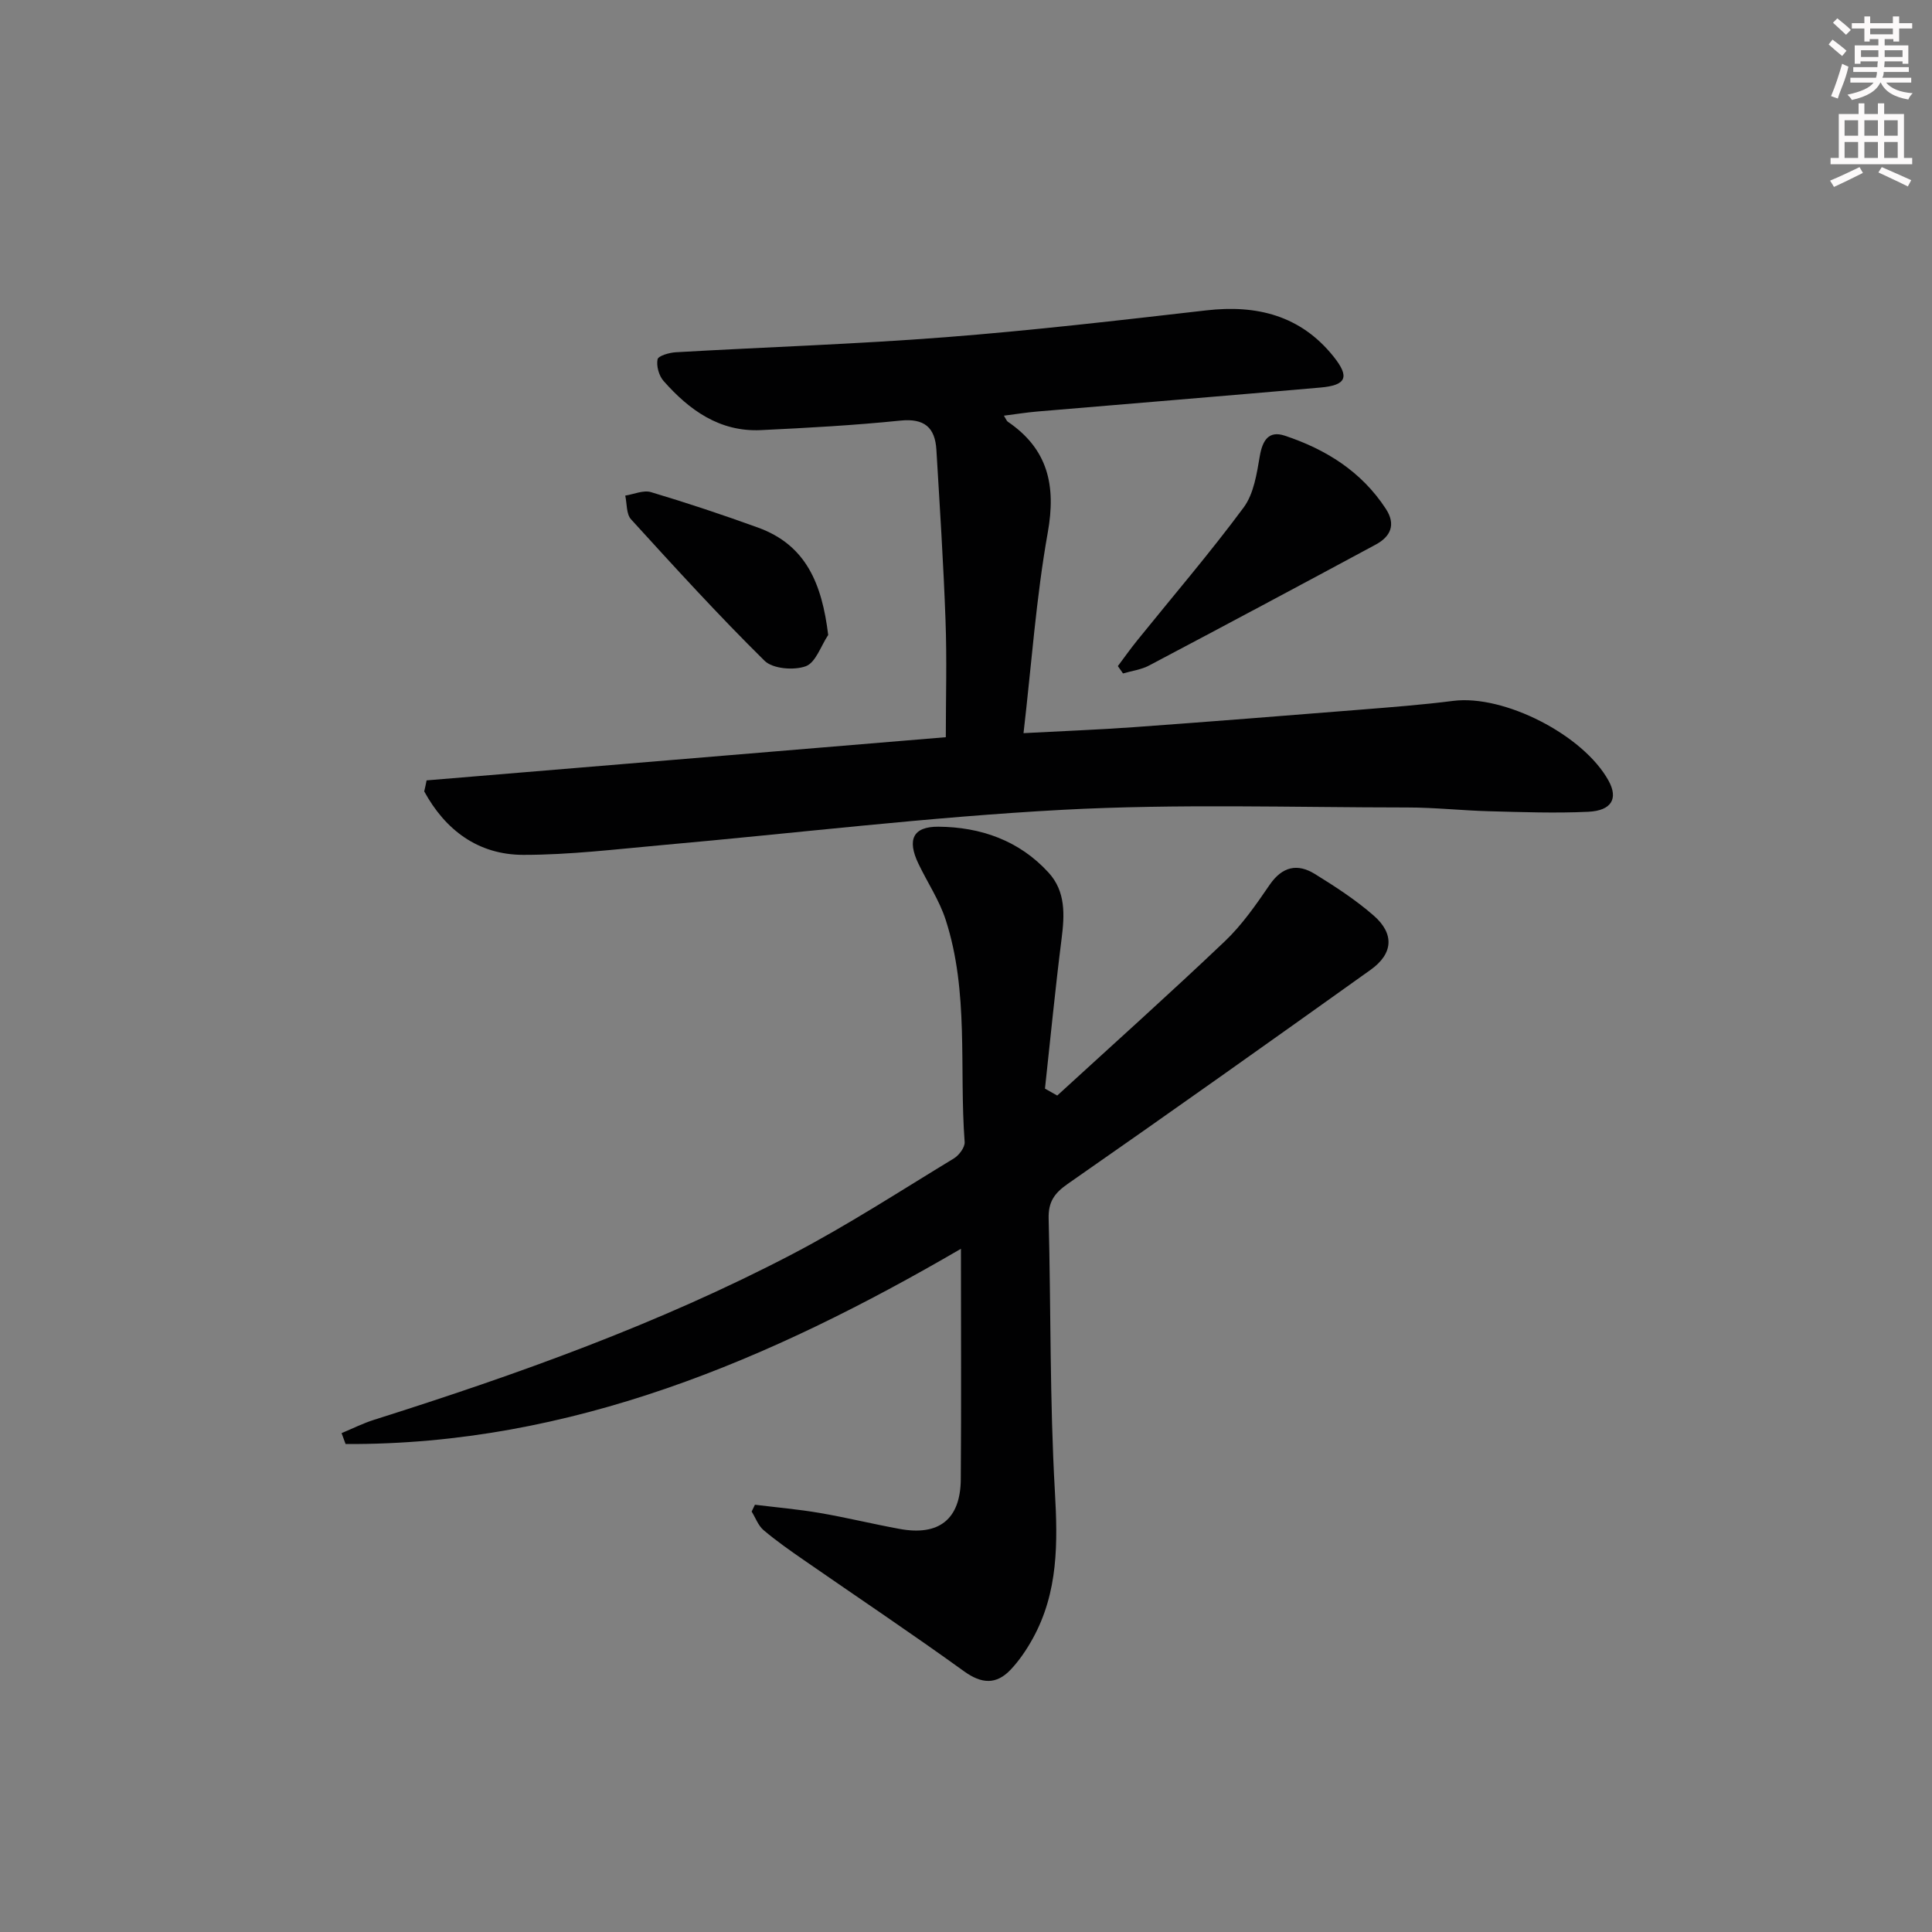 <svg enable-background="new 0 0 400 400" viewBox="0 0 400 400" xmlns="http://www.w3.org/2000/svg"><rect x="0" y="0" width="400" height="400" fill="#808080" stroke="none"/><g fill="#010102"><path d="m88.32 161.57c35.66-2.97 71.31-5.93 107.5-8.94 0-7.99.24-16.1-.06-24.19-.42-11.78-1.19-23.55-1.89-35.32-.28-4.61-2.48-6.55-7.46-6.04-9.58.98-19.22 1.51-28.85 1.97-8.55.41-14.85-4.13-20.18-10.18-.96-1.09-1.51-3.08-1.24-4.47.14-.73 2.44-1.4 3.79-1.47 18.59-1.07 37.21-1.67 55.77-3.11 18.05-1.4 36.05-3.5 54.04-5.56 10.49-1.21 19.55 1.07 26.34 9.54 3.43 4.28 2.67 5.97-2.72 6.44-19.53 1.71-39.07 3.3-58.6 4.96-2.24.19-4.46.55-6.91.86.45.72.56 1.08.79 1.24 8.32 5.66 10.04 13.18 8.29 22.95-2.41 13.5-3.36 27.25-5.02 41.54 8.06-.43 15.48-.71 22.88-1.24 15.58-1.13 31.15-2.36 46.72-3.61 6.46-.52 12.93-1.01 19.36-1.83 10.47-1.34 26.95 7.01 32.18 16.55 2.01 3.66.64 6.18-4.23 6.41-6.81.32-13.65.07-20.47-.11-5.65-.15-11.29-.78-16.94-.78-23.79-.01-47.63-.79-71.36.48-27.68 1.48-55.27 4.84-82.9 7.3-9.6.86-19.22 2.04-28.83 2.03-9.33-.02-16.11-5.12-20.49-13.14.19-.77.34-1.53.49-2.28z"/><path d="m218.89 226.82c11.59-10.62 23.3-21.1 34.69-31.93 3.58-3.4 6.48-7.6 9.29-11.7 2.61-3.8 5.75-4.48 9.38-2.23 4.22 2.61 8.44 5.35 12.16 8.6 4.33 3.78 4.03 7.9-.64 11.23-20.84 14.88-41.72 29.71-62.74 44.34-2.8 1.95-4.01 3.78-3.92 7.19.48 18.8.22 37.64 1.29 56.4.61 10.68.72 20.9-4.56 30.49-1.27 2.31-2.79 4.56-4.59 6.47-2.97 3.14-6 2.98-9.66.34-10.9-7.87-22.08-15.34-33.13-23-2.86-1.98-5.72-3.98-8.37-6.22-1.11-.94-1.66-2.55-2.47-3.85.23-.47.45-.94.68-1.41 4.47.55 8.97.94 13.41 1.7 5.55.95 11.03 2.3 16.57 3.31 8.15 1.5 12.58-2.03 12.64-10.28.12-15.62.03-31.25.03-47.72-39.41 22.95-80.73 40.66-127.4 40.42-.28-.75-.55-1.51-.83-2.26 2.25-.93 4.45-2.04 6.77-2.77 29.66-9.38 58.92-19.85 86.54-34.28 11.47-6 22.38-13.09 33.46-19.82 1.07-.65 2.31-2.31 2.23-3.4-1.15-15.36.93-31.02-3.93-46.01-1.31-4.05-3.78-7.72-5.64-11.61-2.38-4.97-1.15-7.7 4.15-7.66 8.76.07 16.73 2.86 22.8 9.51 3.56 3.9 3.32 8.73 2.69 13.69-1.31 10.32-2.31 20.69-3.44 31.03.83.46 1.69.94 2.54 1.43z"/><path d="m231.44 137.91c1.33-1.78 2.61-3.59 4.01-5.32 7.38-9.15 15.05-18.09 22.04-27.53 2.1-2.84 2.71-6.98 3.34-10.64.56-3.25 1.85-5.31 5.13-4.23 8.53 2.82 15.91 7.42 20.96 15.15 2.14 3.27.99 5.75-2.09 7.41-15.61 8.41-31.25 16.76-46.93 25.04-1.63.86-3.58 1.11-5.39 1.64-.36-.51-.71-1.02-1.07-1.52z"/><path d="m171.47 131.46c-1.51 2.26-2.59 5.73-4.65 6.48-2.46.89-6.83.54-8.53-1.14-9.55-9.42-18.6-19.36-27.64-29.28-1-1.09-.83-3.25-1.2-4.91 1.79-.28 3.76-1.19 5.33-.72 7.43 2.22 14.81 4.68 22.1 7.32 10.03 3.61 13.29 11.66 14.59 22.25z"/></g><path d="m378.6 9.2.8-1c.9.7 1.9 1.4 2.9 2.3l-.9 1.1c-1.1-.9-2-1.7-2.8-2.4zm.5 10.7c.9-2.1 1.6-4.3 2.3-6.7.4.2.8.4 1.3.6-.7 3.1-1.5 4.3-2.2 6.6zm.4-15.2.9-.9c1 .8 2 1.6 2.8 2.4l-1 1c-1-.9-1.9-1.8-2.7-2.5zm12.5-1.3h1.2v1.4h2.7v1.1h-2.7v2.7h-1.2v-.5h-1.8v1.3h4.9v3.8h-1.2v-.5h-3.7c0 .4-.1.9-.1 1.2h5.1v1h-5.2c0 .5-.1.9-.3 1.2h6v1h-5.2c1.1 1.3 2.9 2 5.5 2.2-.4.4-.7.8-.9 1.3-2.9-.5-4.8-1.6-5.7-3.5h-.1c-.8 1.7-2.7 2.9-5.9 3.6-.2-.4-.6-.8-.9-1.1 2.8-.6 4.6-1.4 5.4-2.5h-4.8v-1h5.3c.1-.3.2-.7.2-1.2h-4.9v-1h5c0-.4 0-.8.1-1.2h-3.6v.5h-1.2v-3.8h4.9v-1.3h-1.8v.5h-1.1v-2.7h-2.6v-1.1h2.6v-1.4h1.2v1.4h4.7v-1.4zm-6.7 8.4h3.6c0-.4 0-.9 0-1.4h-3.6zm1.9-4.7h4.7v-1.2h-4.7zm6.7 3.3h-3.7v1.4h3.7z" fill="#fcfafa"/><path d="m384.7 21.4h1.3v2.2h2.8v-2.2h1.3v2.2h4.1v9.1h1.7v1.3h-16.9v-1.3h1.7v-9.1h4.1v-2.2zm.3 13.2.7 1.2c-1.8.9-3.8 1.9-6 2.9-.2-.4-.5-.8-.8-1.3 2.4-1 4.4-2 6.1-2.8zm-3.1-6.5h2.8v-3.2h-2.8zm0 4.6h2.8v-3.3h-2.8v3.2zm4.1-4.6h2.8v-3.2h-2.8zm0 4.6h2.8v-3.3h-2.8zm3.6 1.9c2.1.9 4.1 1.8 6.1 2.7l-.7 1.3c-2.2-1.1-4.2-2-6.1-2.9zm3.3-9.7h-2.8v3.2h2.8zm-2.8 7.8h2.8v-3.3h-2.8z" fill="#fcfafa"/></svg>